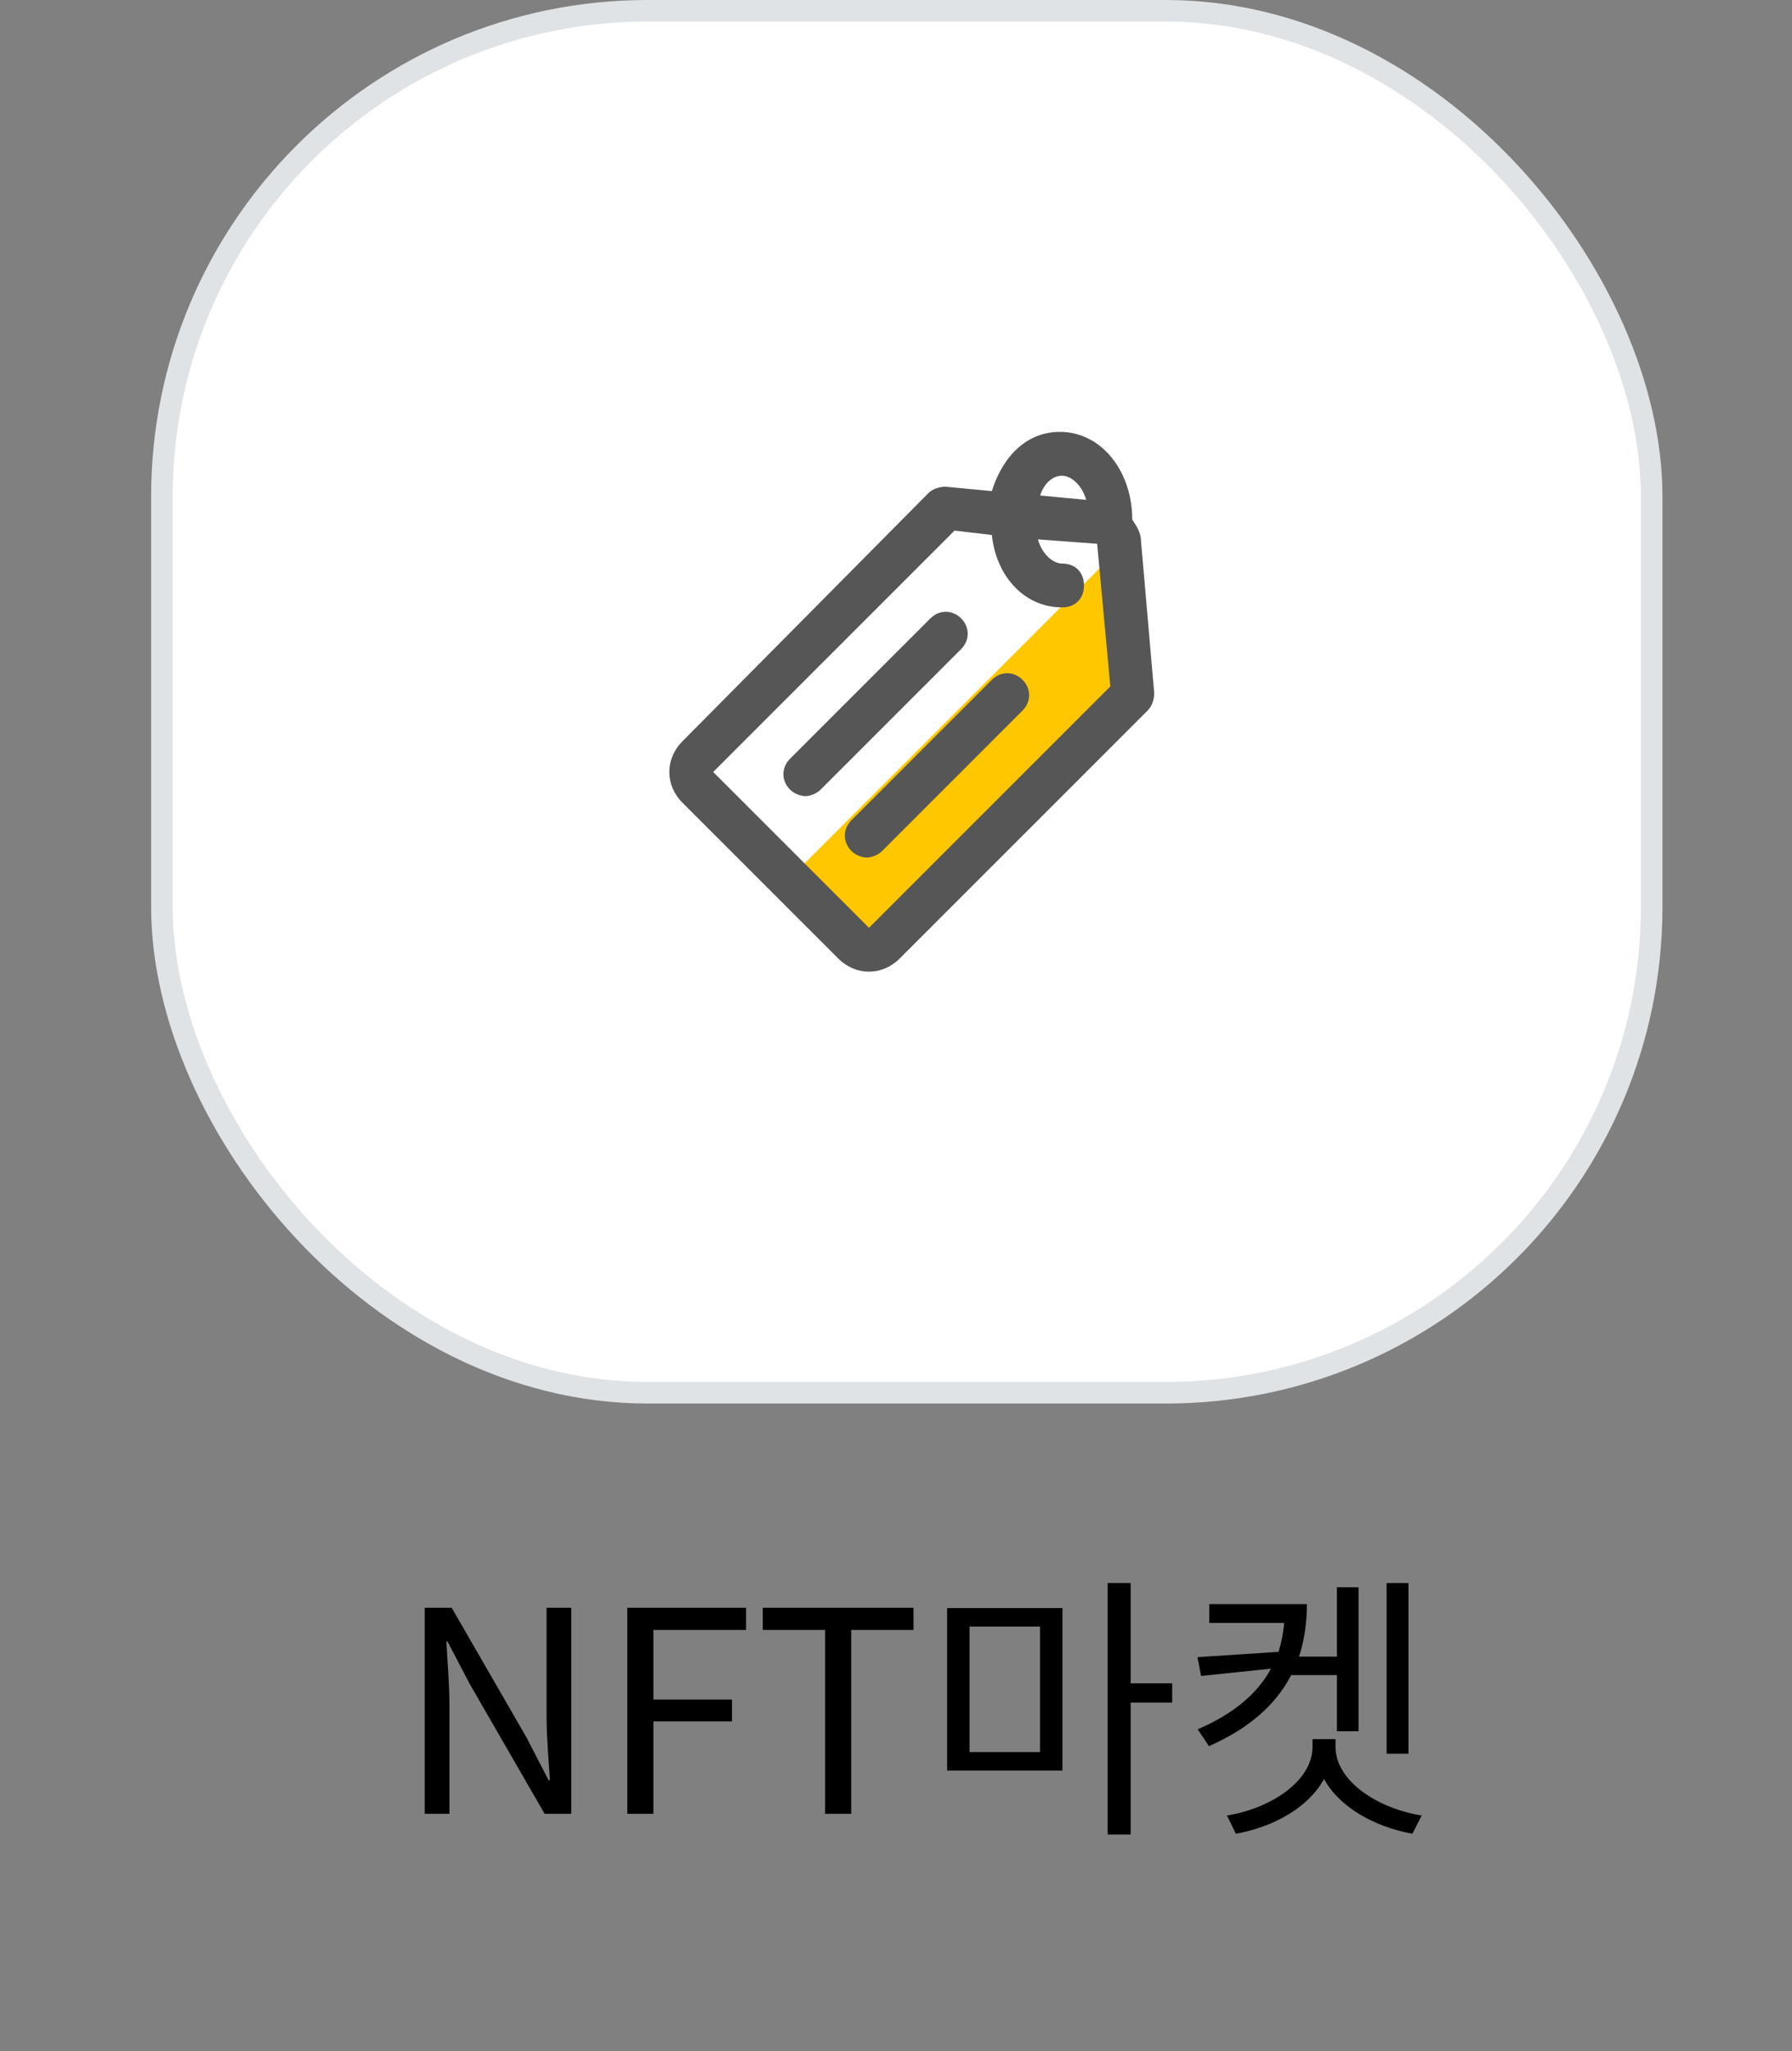 <svg width="83" height="95" viewBox="0 0 83 95" fill="none" xmlns="http://www.w3.org/2000/svg">
<rect x="0" y="0" width="83" height="95" fill="#808080" stroke="none"/>
<g clip-path="url(#clip0)">
<rect x="7.5" y="0.5" width="69" height="64" rx="22.5" fill="white"/>
<path d="M51.25 26L46.25 31L37.25 40L40.25 43.5L51.75 32L51.25 26Z" fill="#FFC700"/>
<path d="M52.85 25.081C52.85 24.675 52.646 24.37 52.443 24.065C52.443 21.829 51.02 20 49.089 20C47.565 20 46.447 21.118 45.939 22.744L43.805 22.541C43.5 22.541 43.195 22.642 42.992 22.846L31.61 34.329C30.797 35.142 30.797 36.362 31.61 37.175L38.825 44.39C39.232 44.797 39.74 45 40.248 45C40.756 45 41.264 44.797 41.671 44.39L53.154 32.907C53.358 32.703 53.459 32.398 53.459 32.093L52.85 25.081ZM49.191 22.032C49.598 22.032 50.106 22.439 50.309 23.15L48.175 22.947C48.378 22.337 48.785 22.032 49.191 22.032ZM40.248 42.968L33.032 35.752L44.211 24.573L45.939 24.776C46.142 26.707 47.463 28.13 49.191 28.13C49.801 28.13 50.207 27.724 50.207 27.114C50.207 26.504 49.801 26.098 49.191 26.098C48.785 26.098 48.276 25.691 48.073 24.98L50.817 25.183L51.427 31.789L40.248 42.968Z" fill="#565656"/>
<path d="M44.516 28.638C44.11 28.232 43.5 28.232 43.094 28.638L36.59 35.142C36.183 35.549 36.183 36.158 36.59 36.565C36.793 36.768 37.098 36.87 37.301 36.87C37.504 36.87 37.809 36.768 38.012 36.565L44.516 30.061C44.923 29.654 44.923 29.045 44.516 28.638Z" fill="#565656"/>
<path d="M45.939 31.484L39.435 37.988C39.029 38.394 39.029 39.004 39.435 39.411C39.638 39.614 39.943 39.715 40.146 39.715C40.35 39.715 40.654 39.614 40.858 39.411L47.362 32.907C47.768 32.5 47.768 31.89 47.362 31.484C46.955 31.077 46.346 31.077 45.939 31.484Z" fill="#565656"/>
<rect x="7.5" y="0.5" width="69" height="64" rx="22.5" stroke="#E0E3E5"/>
<path d="M19.673 84H20.817V78.995C20.817 77.994 20.726 76.98 20.674 76.018H20.726L21.753 77.981L25.224 84H26.459V74.458H25.315V79.424C25.315 80.412 25.406 81.478 25.471 82.44H25.406L24.392 80.477L20.921 74.458H19.673V84ZM29.054 84H30.263V79.723H33.903V78.709H30.263V75.485H34.553V74.458H29.054V84ZM38.216 84H39.425V75.485H42.311V74.458H35.33V75.485H38.216V84ZM44.907 75.329H48.169V81.14H44.907V75.329ZM43.867 81.998H49.209V74.471H43.867V81.998ZM54.292 77.955H52.368V73.314H51.303V84.962H52.368V78.852H54.292V77.955ZM65.237 73.314H64.224V81.218H65.237V73.314ZM61.922 77.578V80.178H62.923V73.509H61.922V76.72H60.167C60.414 75.966 60.532 75.147 60.532 74.289H56.008V75.16H59.478C59.44 75.628 59.349 76.07 59.218 76.499L55.462 76.746L55.63 77.617L58.867 77.279C58.257 78.41 57.164 79.359 55.474 80.087L55.995 80.867C57.88 80.035 59.102 78.93 59.803 77.578H61.922ZM61.858 80.542H60.791V80.906C60.791 82.466 58.88 83.753 56.827 84.078L57.242 84.923C58.998 84.611 60.609 83.701 61.325 82.388C62.039 83.701 63.678 84.611 65.419 84.923L65.849 84.078C63.782 83.753 61.858 82.466 61.858 80.906V80.542Z" fill="black"/>
</g>
<defs>
<clipPath id="clip0">
<rect width="83" height="95" fill="white"/>
</clipPath>
</defs>
</svg>
